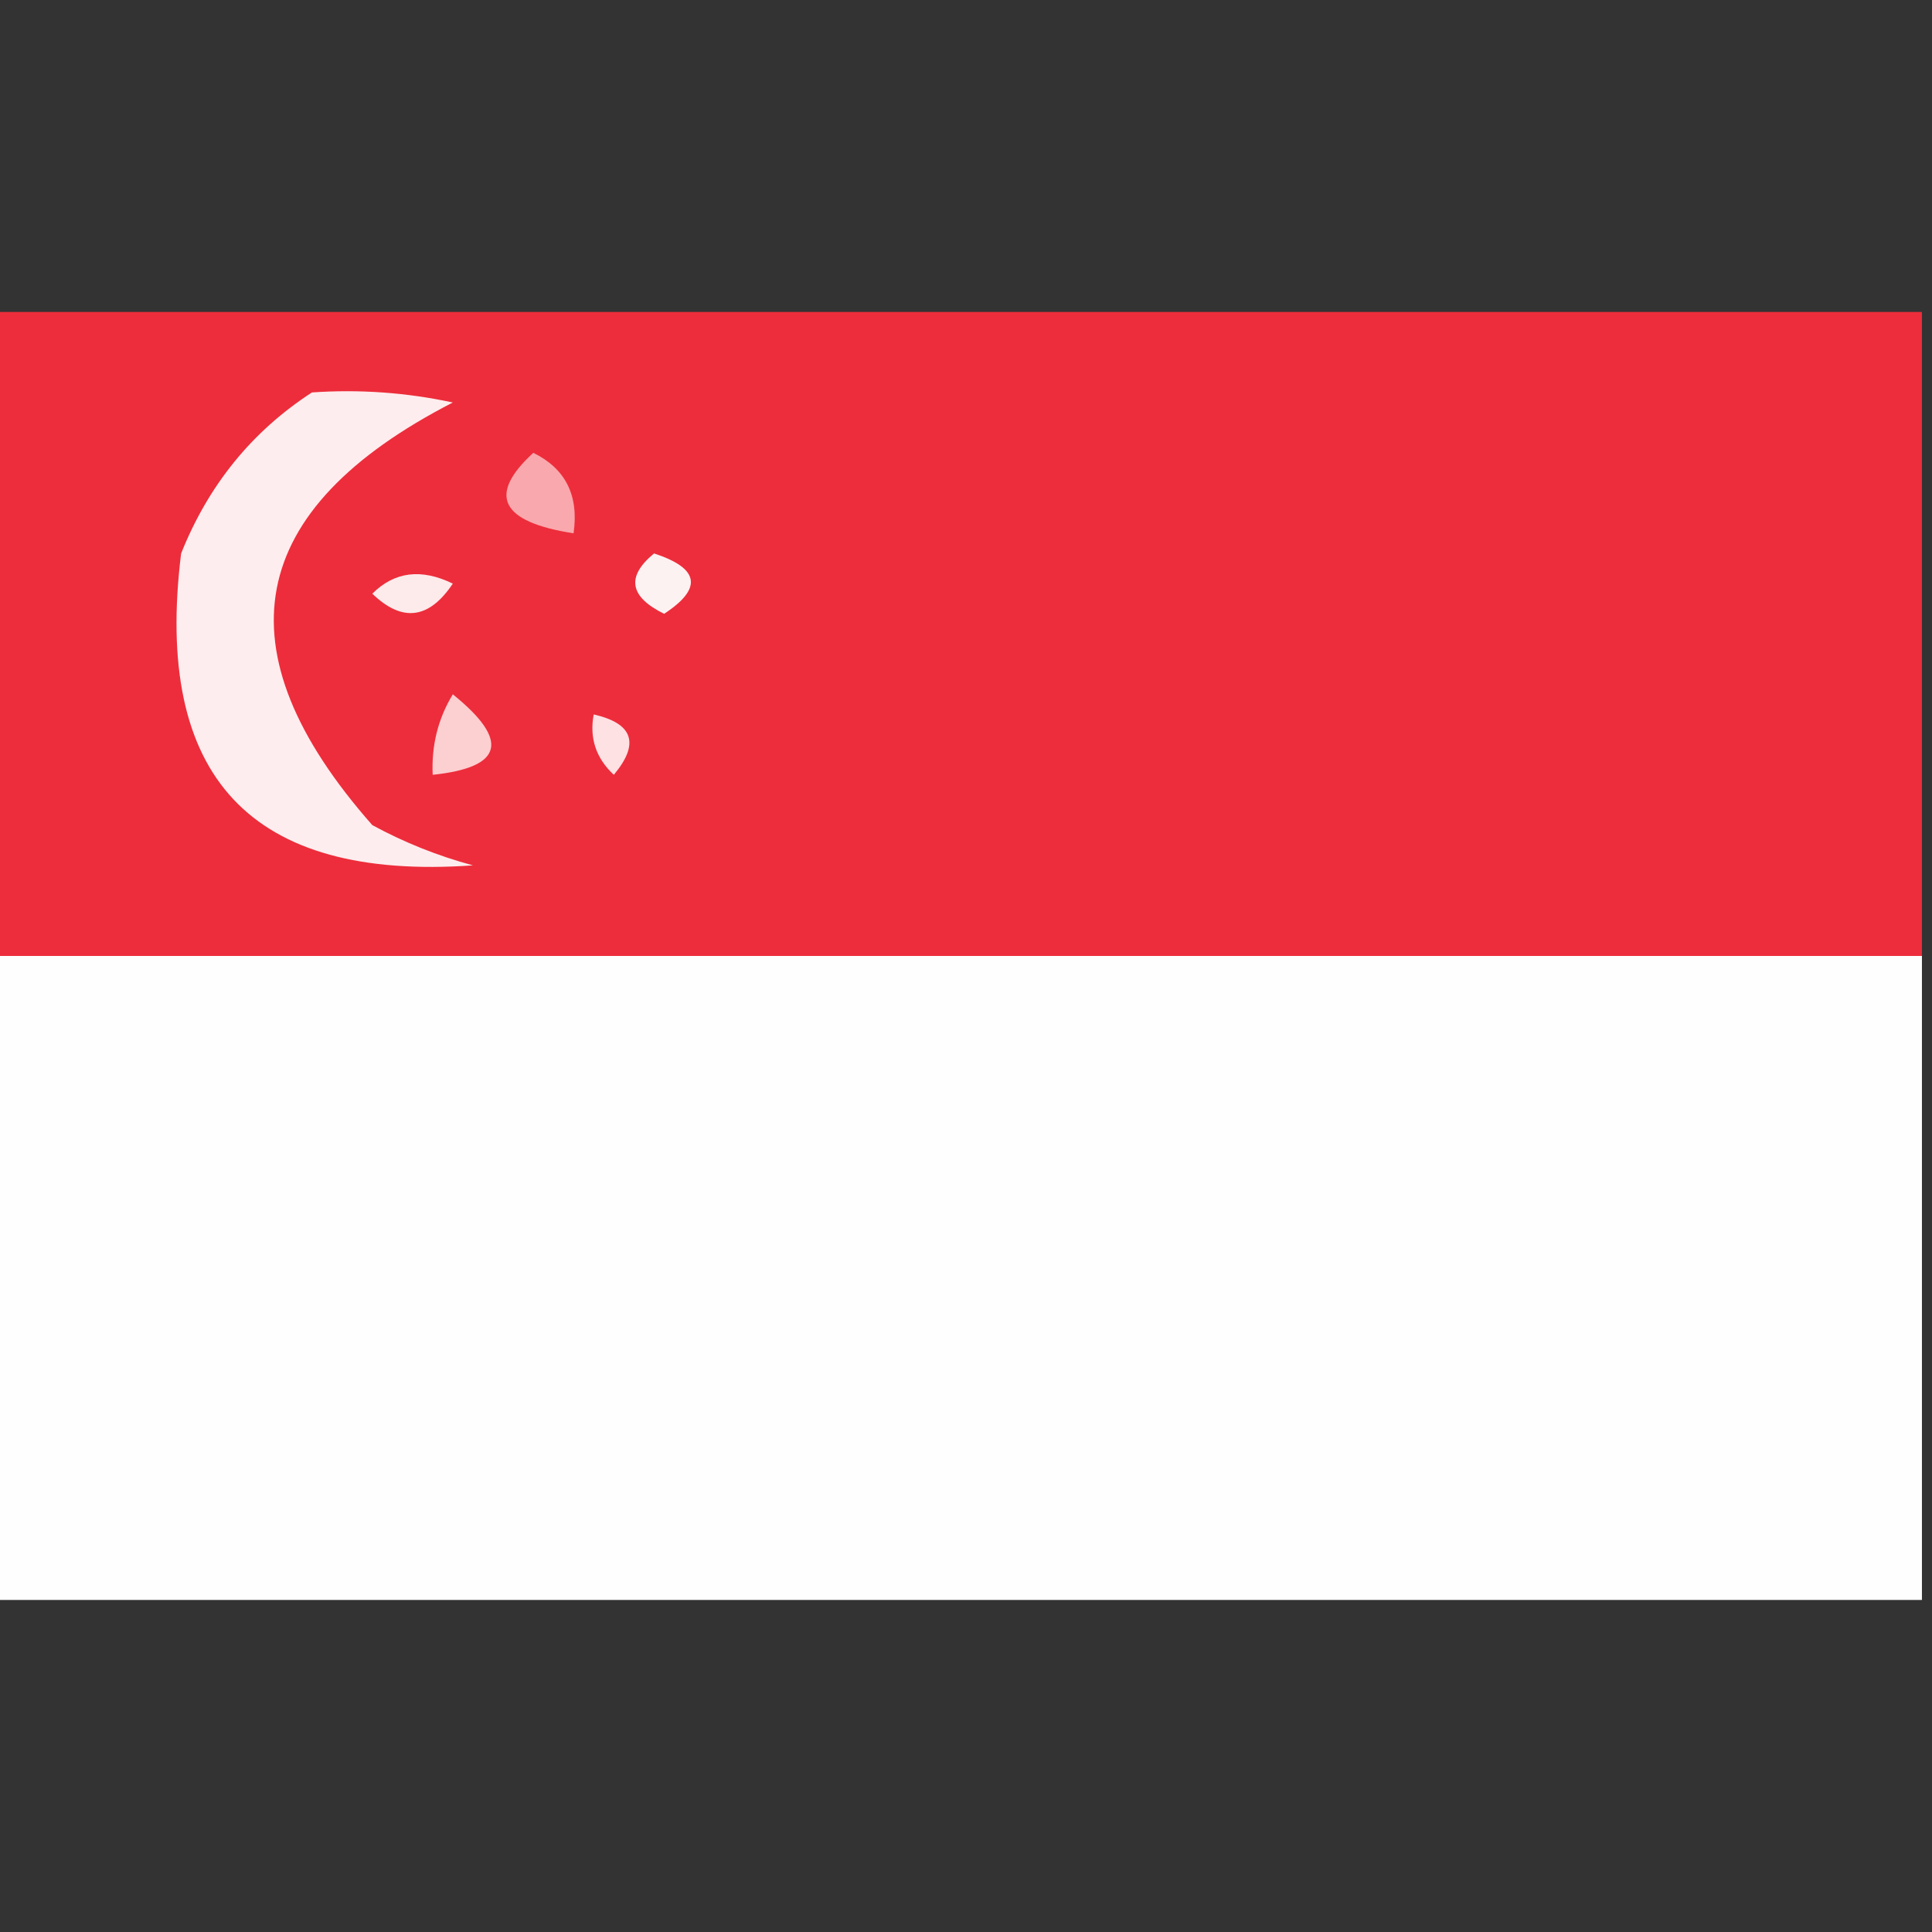 <?xml version="1.0" encoding="UTF-8"?>
<!DOCTYPE svg PUBLIC "-//W3C//DTD SVG 1.1//EN" "http://www.w3.org/Graphics/SVG/1.1/DTD/svg11.dtd">
<svg xmlns="http://www.w3.org/2000/svg" version="1.1" width="96px" height="96px" style="shape-rendering:geometricPrecision; text-rendering:geometricPrecision; image-rendering:optimizeQuality; fill-rule:evenodd; clip-rule:evenodd" xmlns:xlink="http://www.w3.org/1999/xlink">
<rect width="100%" height="100%" fill="#333333" stroke="none"/>
<g><path style="opacity:1" fill="#ed2d3b" d="M -0.5,15.5 C 31.5,15.5 63.5,15.5 95.5,15.5C 95.5,26.167 95.5,36.833 95.5,47.5C 63.5,47.5 31.5,47.5 -0.5,47.5C -0.5,36.833 -0.5,26.167 -0.5,15.5 Z"/></g>
<g><path style="opacity:1" fill="#feedee" d="M 15.5,19.5 C 17.857,19.337 20.19,19.503 22.5,20C 12.17,25.313 10.837,32.313 18.5,41C 20.087,41.862 21.754,42.529 23.5,43C 12.455,43.779 7.622,38.613 9,27.5C 10.359,24.098 12.526,21.431 15.5,19.5 Z"/></g>
<g><path style="opacity:1" fill="#f9a8ad" d="M 26.5,22.5 C 28.104,23.287 28.771,24.62 28.5,26.5C 24.87,25.938 24.203,24.605 26.5,22.5 Z"/></g>
<g><path style="opacity:1" fill="#fdeaeb" d="M 18.5,29.5 C 19.601,28.402 20.934,28.235 22.5,29C 21.318,30.768 19.985,30.935 18.5,29.5 Z"/></g>
<g><path style="opacity:1" fill="#fdf2f2" d="M 32.5,27.5 C 34.76,28.238 34.927,29.238 33,30.5C 31.272,29.648 31.105,28.648 32.5,27.5 Z"/></g>
<g><path style="opacity:1" fill="#fccfd1" d="M 22.5,34.5 C 25.346,36.797 25.013,38.131 21.5,38.5C 21.433,37.041 21.766,35.708 22.5,34.5 Z"/></g>
<g><path style="opacity:1" fill="#fde1e3" d="M 29.5,35.5 C 31.465,35.948 31.798,36.948 30.5,38.5C 29.614,37.675 29.281,36.675 29.5,35.5 Z"/></g>
<g><path style="opacity:1" fill="#fefefe" d="M -0.5,47.5 C 31.5,47.5 63.5,47.5 95.5,47.5C 95.5,58.167 95.5,68.833 95.5,79.5C 63.5,79.5 31.5,79.5 -0.5,79.5C -0.5,68.833 -0.5,58.167 -0.5,47.5 Z"/></g>
</svg>
